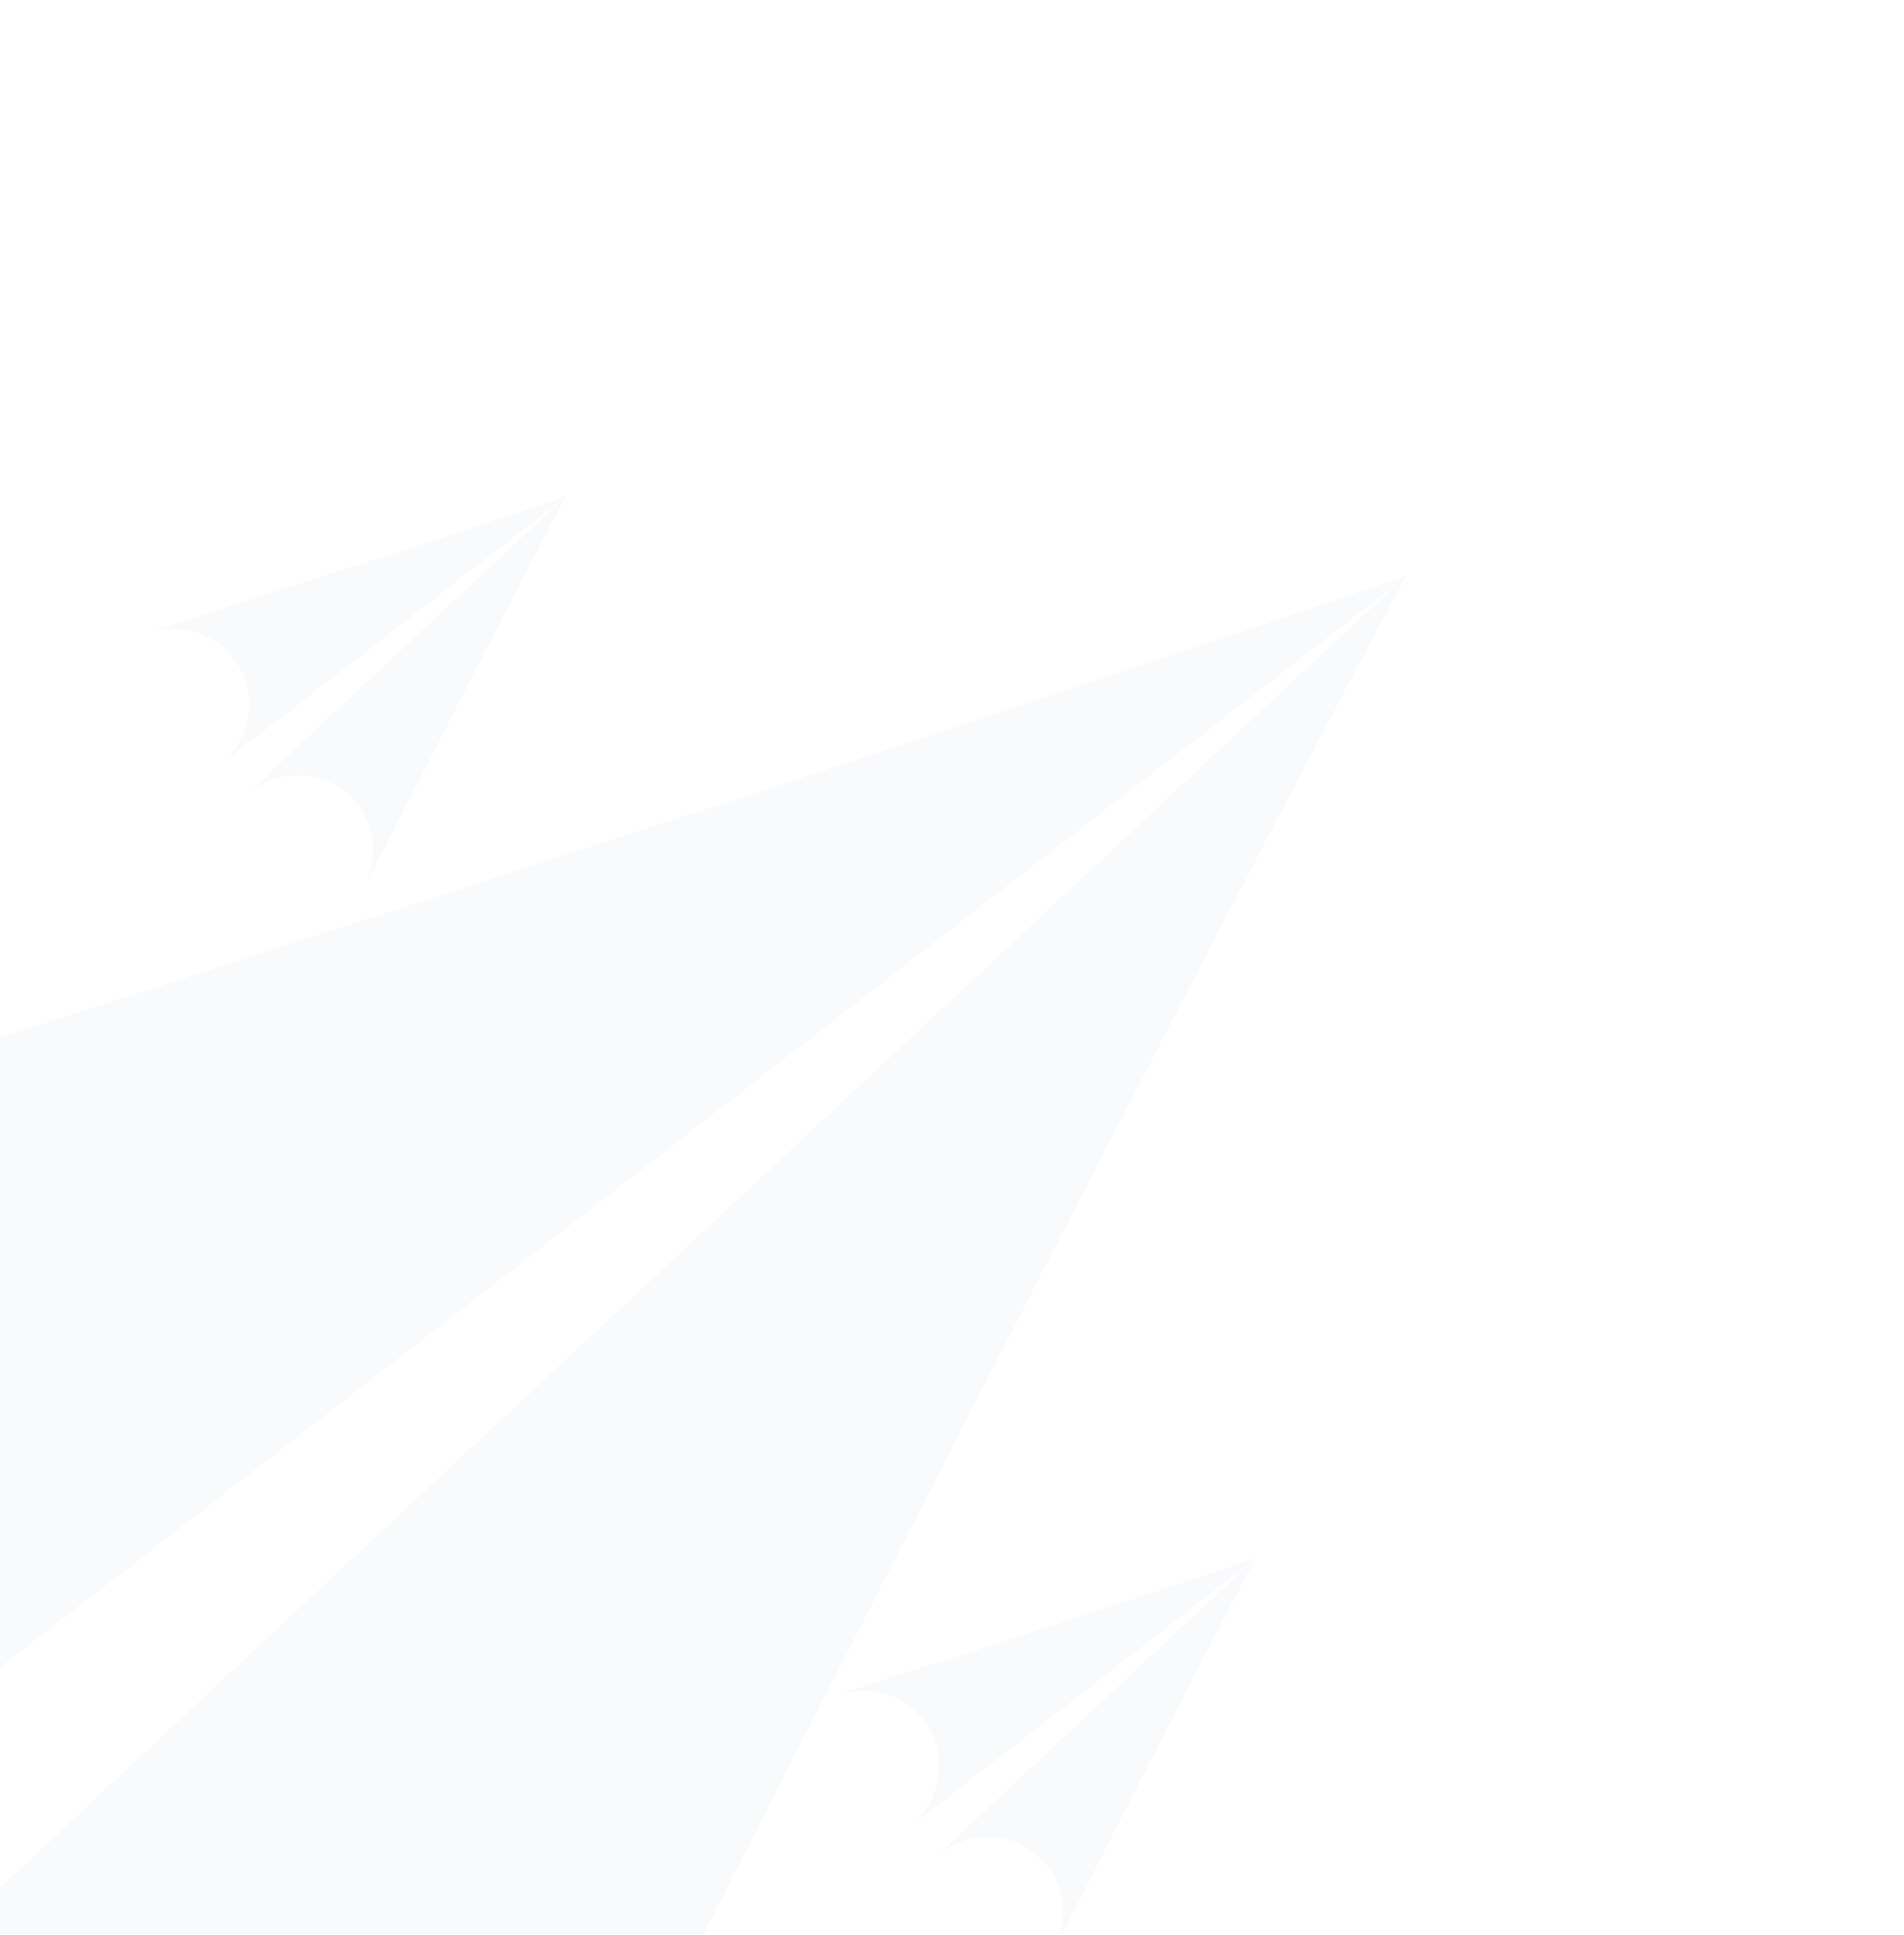 <svg width="886" height="900" viewBox="0 0 886 900" fill="none" xmlns="http://www.w3.org/2000/svg">
<g opacity="0.05">
<path d="M152.385 979.742C202.474 1032.71 213.535 1108.45 186.562 1171.46C161.29 1230.49 495.859 562.599 654.36 267.734C325.657 575.036 78.106 804.136 -100.141 972.678C-28.98 905.392 85.1 908.581 152.385 979.742Z" fill="#ABC0DC"/>
<path d="M152.385 979.742C202.474 1032.71 213.535 1108.45 186.562 1171.46C161.29 1230.49 495.859 562.599 654.36 267.734C325.657 575.036 78.106 804.136 -100.141 972.678C-28.98 905.392 85.1 908.581 152.385 979.742Z" fill="#7D9BC3"/>
<path d="M-128.131 649.493C-172.422 591.585 -245.416 568.567 -311.925 585.128C-374.238 600.644 338.526 377.071 654.925 267.712C299.058 543.1 33.353 750.872 -161.5 899.904C-83.71 840.407 -68.634 727.283 -128.131 649.493Z" fill="#ABC0DC"/>
<path d="M-128.131 649.493C-172.422 591.585 -245.416 568.567 -311.925 585.128C-374.238 600.644 338.526 377.071 654.925 267.712C299.058 543.1 33.353 750.872 -161.5 899.904C-83.71 840.407 -68.634 727.283 -128.131 649.493Z" fill="#7D9BC3"/>
<path d="M164.185 371.523C174.079 381.987 176.264 396.946 170.936 409.392C165.944 421.053 232.03 289.127 263.337 230.884C198.41 291.584 149.513 336.837 114.305 370.128C128.361 356.837 150.894 357.467 164.185 371.523Z" fill="#ABC0DC"/>
<path d="M164.185 371.523C174.079 381.987 176.264 396.946 170.936 409.392C165.944 421.053 232.03 289.127 263.337 230.884C198.41 291.584 149.513 336.837 114.305 370.128C128.361 356.837 150.894 357.467 164.185 371.523Z" fill="#7D9BC3"/>
<path d="M108.775 306.291C100.026 294.853 85.608 290.307 72.471 293.578C60.163 296.642 200.951 252.481 263.448 230.88C193.155 285.276 140.672 326.316 102.184 355.754C117.549 344.002 120.527 321.657 108.775 306.291Z" fill="#ABC0DC"/>
<path d="M108.775 306.291C100.026 294.853 85.608 290.307 72.471 293.578C60.163 296.642 200.951 252.481 263.448 230.88C193.155 285.276 140.672 326.316 102.184 355.754C117.549 344.002 120.527 321.657 108.775 306.291Z" fill="#7D9BC3"/>
<path d="M485.185 865.523C495.079 875.987 497.264 890.946 491.936 903.392C486.944 915.053 553.03 783.127 584.337 724.884C519.41 785.584 470.513 830.837 435.305 864.128C449.361 850.837 471.894 851.467 485.185 865.523Z" fill="#ABC0DC"/>
<path d="M485.185 865.523C495.079 875.987 497.264 890.946 491.936 903.392C486.944 915.053 553.03 783.127 584.337 724.884C519.41 785.584 470.513 830.837 435.305 864.128C449.361 850.837 471.894 851.467 485.185 865.523Z" fill="#7D9BC3"/>
<path d="M429.775 800.291C421.026 788.853 406.608 784.307 393.471 787.578C381.163 790.642 521.951 746.481 584.448 724.88C514.155 779.276 461.672 820.316 423.184 849.754C438.549 838.002 441.527 815.657 429.775 800.291Z" fill="#ABC0DC"/>
<path d="M429.775 800.291C421.026 788.853 406.608 784.307 393.471 787.578C381.163 790.642 521.951 746.481 584.448 724.88C514.155 779.276 461.672 820.316 423.184 849.754C438.549 838.002 441.527 815.657 429.775 800.291Z" fill="#7D9BC3"/>
</g>
</svg>
